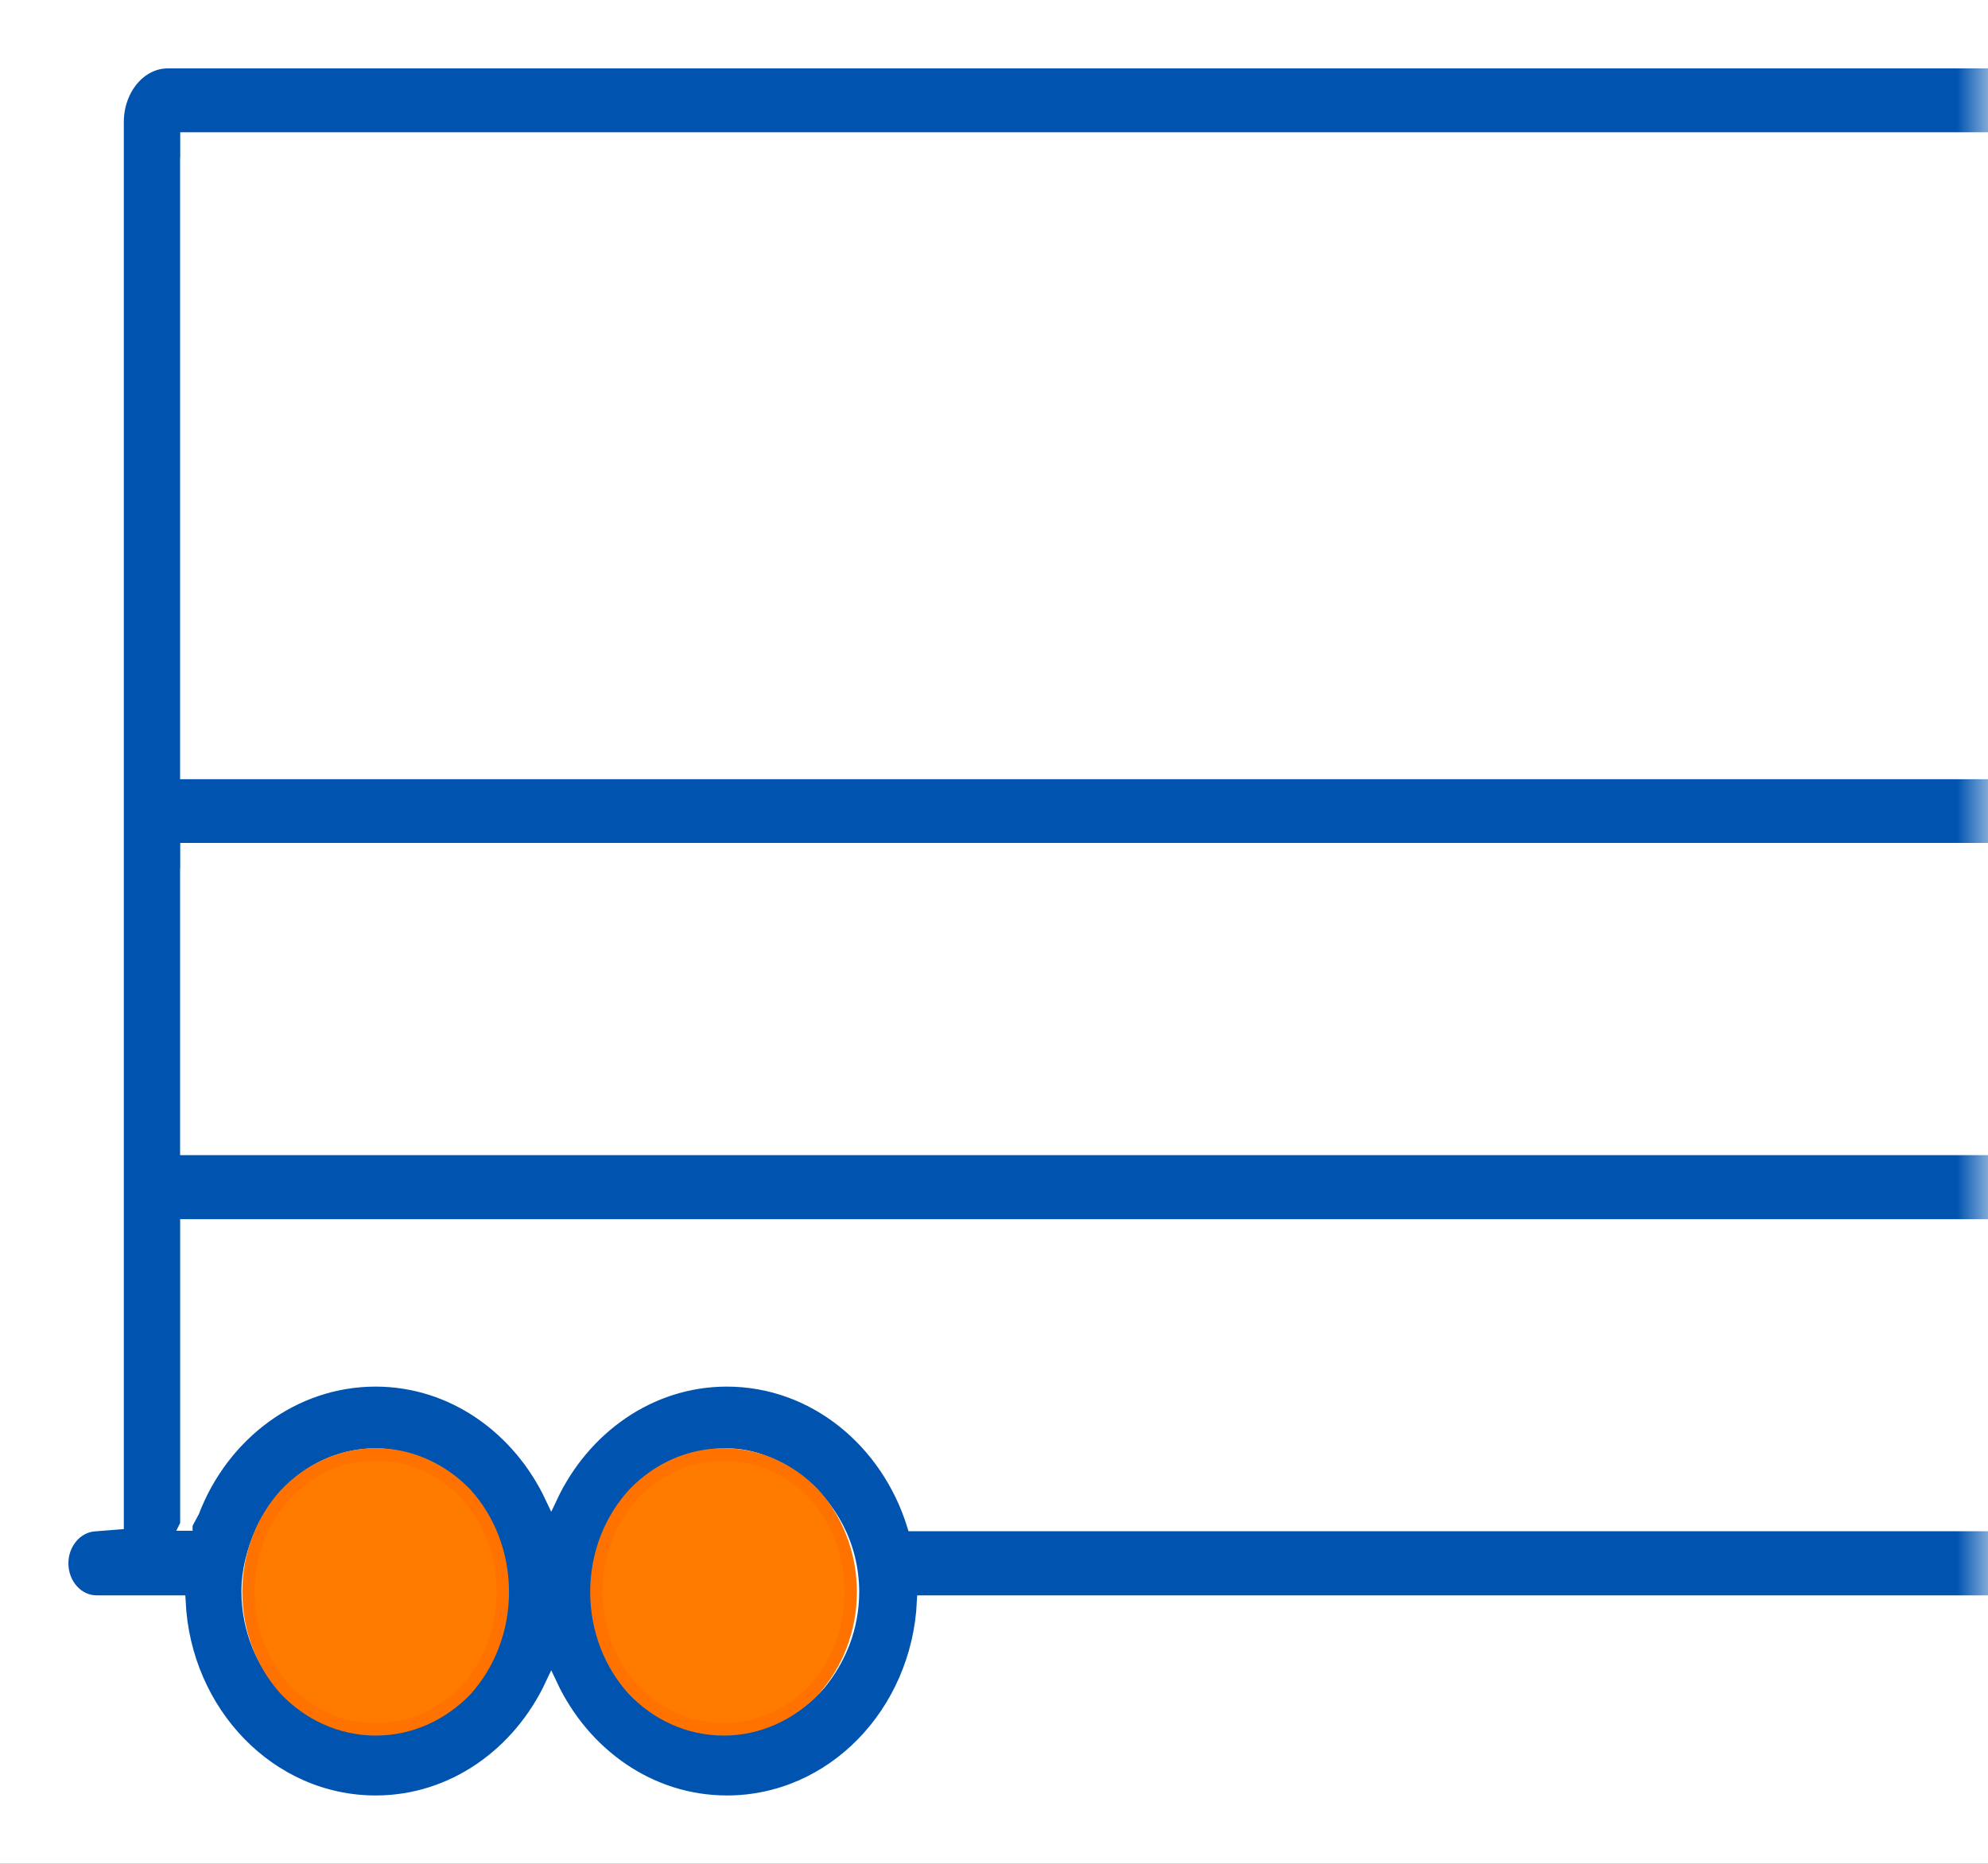 <svg xmlns="http://www.w3.org/2000/svg" xmlns:xlink="http://www.w3.org/1999/xlink" width="32" height="30" viewBox="0 0 32 30">
    <rect x="0" y="0" width="32" height="30" fill="#333333" stroke="none"/>
    <defs>
        <path id="axzdz15jja" d="M0 0H32V30H0z"/>
    </defs>
    <g fill="none" fill-rule="evenodd">
        <g>
            <g transform="translate(-525 -1418) translate(525 1418)">
                <mask id="7mgj32rekb" fill="#fff">
                    <use xlink:href="#axzdz15jja"/>
                </mask>
                <use fill="#FFF" xlink:href="#axzdz15jja"/>
                <g stroke-width=".2" mask="url(#7mgj32rekb)">
                    <g>
                        <path fill="#0054B0" fill-rule="nonzero" stroke="#FFF" d="M64.1 23.55l-.378-.03V.965c0-.53-.362-.964-.807-.964H17.563c-.459 0-.832.433-.832.964v21.83h-1.923V8.8c0-.753-.564-1.364-1.258-1.364h-1.36c-.695 0-1.257.61-1.257 1.364v2.231H7.297c-.508 0-.915.323-1.21.956-.013.034-1.194 4.512-1.194 4.512l-3.207.718c-.443.078-.776.477-.776.917v5.395l-.385.02c-.292.018-.525.288-.525.613 0 .34.249.616.555.616h2.193c.08 1.76 1.433 3.17 3.1 3.17s3.022-1.41 3.099-3.17h7.99C17.02 26.569 18.398 28 20.093 28c1.239 0 2.306-.77 2.828-1.88.521 1.11 1.586 1.88 2.826 1.88 1.696 0 3.073-1.432 3.158-3.221h21.851c.085 1.79 1.461 3.221 3.158 3.221 1.24 0 2.306-.77 2.828-1.88.522 1.11 1.587 1.88 2.826 1.88 1.697 0 3.074-1.432 3.159-3.221h1.333c.306 0 .554-.276.554-.616 0-.321-.227-.59-.514-.613zM6.203 15.923l.88-3.359.08-.306H10.932v4.181h-.41l-3.927.002h-.53l.136-.518zm-.353 6.488c.566 0 1.078.246 1.453.64.367.403.597.96.597 1.574 0 .613-.229 1.167-.592 1.57-.376.395-.89.641-1.458.641-.564 0-1.074-.243-1.45-.632-.367-.407-.594-.965-.594-1.58 0-.617.228-1.176.598-1.583.375-.387.883-.63 1.446-.63zm7.849-4.329v5.465H8.783c-.423-1.303-1.57-2.249-2.934-2.249-1.362 0-2.512.946-2.932 2.25H2.02v-5.149l.32-.073 2.906-.65.044-.01h.101l.015.005 6.743-.005 1.14.005h.409v.411zm0-9.005V16.441H12.043V8.666H13.698v.411zm8.338 16.168c-.26.897-1.015 1.561-1.942 1.561-.75 0-1.376-.445-1.737-1.082-.174-.33-.3-.69-.3-1.099 0-.652.267-1.23.675-1.64.365-.347.833-.572 1.362-.572.725 0 1.334.422 1.7 1.026.207.35.357.742.357 1.187 0 .22-.06.419-.115.619zm5.612.22c-.313.79-1.049 1.34-1.901 1.34-.765 0-1.401-.46-1.759-1.117-.164-.32-.28-.67-.28-1.063 0-.647.26-1.221.662-1.63.366-.354.844-.583 1.376-.583.691 0 1.276.387 1.65.946.238.364.405.786.405 1.267 0 .3-.057.58-.153.84zm26.266 1.341c-.593 0-1.12-.275-1.496-.705-.323-.395-.534-.904-.534-1.476 0-.759.37-1.401.9-1.805.33-.236.703-.407 1.13-.407.837 0 1.551.534 1.875 1.298.116.28.185.586.187.913-.008 1.207-.926 2.182-2.062 2.182zm5.653 0c-.636 0-1.184-.323-1.562-.806-.279-.383-.47-.847-.47-1.375 0-.732.344-1.352.842-1.76.34-.266.737-.452 1.19-.452.817 0 1.508.515 1.841 1.246.131.295.22.616.22.965-.007 1.207-.926 2.182-2.06 2.182zm3.048-3.267s-.045-.09-.111-.21c-.474-1.234-1.61-2.11-2.936-2.11-1.24 0-2.304.772-2.827 1.88-.521-1.108-1.587-1.88-2.827-1.88-1.401 0-2.579.981-2.998 2.328H28.746c-.418-1.347-1.597-2.328-2.998-2.328-1.24 0-2.305.772-2.826 1.88-.522-1.108-1.588-1.88-2.828-1.88-.88 0-1.676.386-2.252 1.006v-3.501h44.773v4.815h0zm0-10.46v4.414H17.842V12.668h44.772v.411zm0-11.44V11.442H17.842V1.229h44.772v.41z" transform="matrix(-1 0 0 1 65.615 1)"/>
                        <path fill="#FF7B00" stroke="#FF7200" d="M59.565 22.411c.567 0 1.08.246 1.454.64.367.403.596.96.596 1.574 0 .613-.228 1.167-.591 1.57-.376.395-.89.641-1.459.641-.563 0-1.073-.243-1.449-.632-.367-.407-.594-.965-.594-1.58 0-.617.228-1.176.598-1.583.375-.387.883-.63 1.445-.63zM53.965 22.411c.567 0 1.08.246 1.454.64.367.403.596.96.596 1.574 0 .613-.228 1.167-.591 1.57-.376.395-.89.641-1.459.641-.563 0-1.073-.243-1.449-.632-.367-.407-.594-.965-.594-1.58 0-.617.228-1.176.598-1.583.375-.387.883-.63 1.445-.63z" transform="matrix(-1 0 0 1 65.615 1)"/>
                    </g>
                </g>
            </g>
        </g>
    </g>
</svg>
